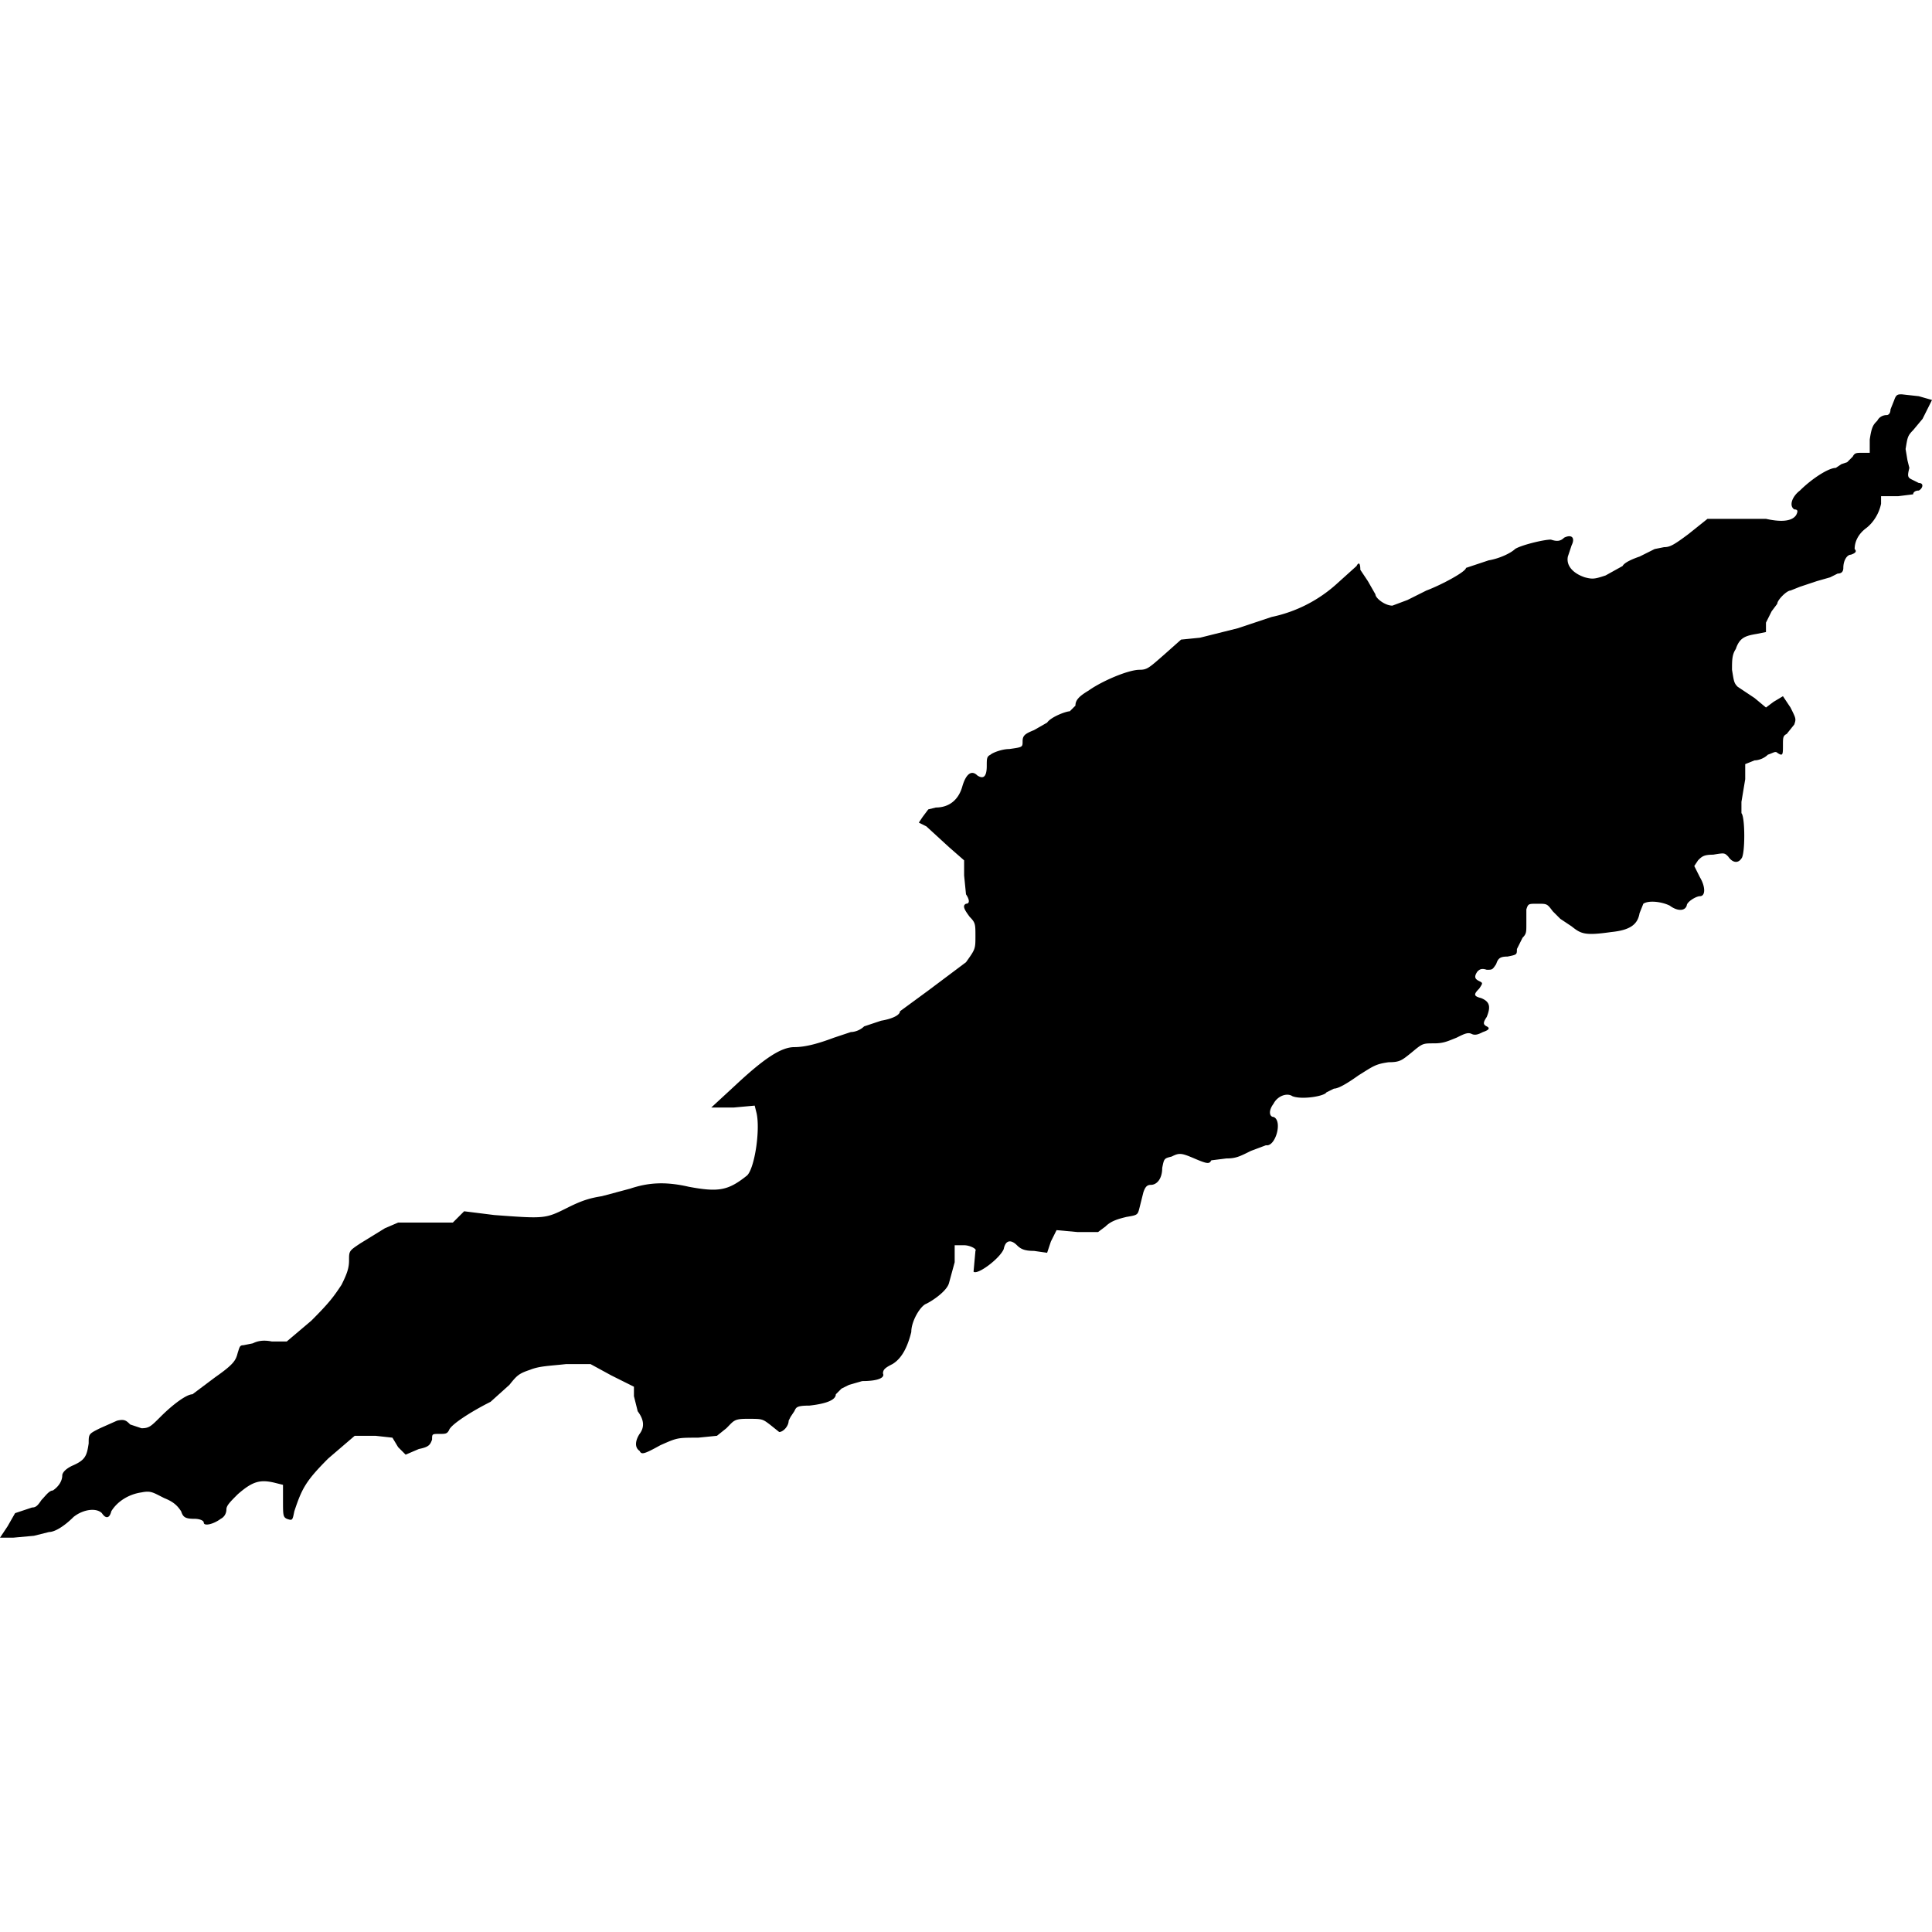 <svg xmlns="http://www.w3.org/2000/svg" viewBox="0 0 1024 1024">
  <path d="M1004 212l-2 5c0 2-1 3-2 3-2 0-4 1-5 3-2 2-3 3-4 10v7h-4c-3 0-4 0-5 2l-3 3-3 1-3 2c-4 0-13 6-19 12-4 3-6 8-3 10 2 0 2 1 1 3-2 3-7 4-16 2h-31l-10 8c-8 6-10 7-13 7l-5 1-8 4c-3 1-8 3-9 5l-9 5c-6 2-7 2-11 1-6-2-10-6-9-11l2-6c2-4 0-6-4-4-2 2-4 2-7 1-4 0-16 3-19 5-2 2-8 5-14 6l-12 4c0 2-13 9-21 12l-10 5-8 3c-4 0-9-4-9-6l-4-7-4-6c0-4-1-4-2-2l-10 9a74 74 0 01-35 18l-18 6-20 5-10 1-9 8c-8 7-9 8-13 8-6 0-20 6-27 11-5 3-7 5-7 8l-3 3c-2 0-10 3-12 6l-7 4c-5 2-6 3-6 6s0 3-7 4c-4 0-9 2-10 3-2 1-2 2-2 6 0 6-2 7-5 5-3-3-6-1-8 6s-7 11-14 11l-4 1-3 4-2 3 4 2 12 11 8 7v8l1 10c2 3 2 5 0 5-2 1-1 3 2 7 3 3 3 4 3 10 0 7 0 7-5 14l-20 15-15 11c0 2-4 4-10 5l-9 3c-2 2-5 3-7 3l-9 3c-8 3-15 5-21 5-7 0-16 6-31 20l-13 12h12l11-1 1 4c2 9-1 29-5 33-10 8-15 9-31 6-13-3-22-2-31 1l-15 4c-6 1-10 2-18 6-12 6-12 6-39 4l-16-2-3 3-3 3h-29l-7 3-13 8c-6 4-6 4-6 9 0 4-1 7-4 13-4 6-6 9-16 19l-13 11h-8c-5-1-8 0-10 1l-5 1c-2 0-2 1-3 4-1 4-2 6-12 13l-12 9c-3 0-10 5-17 12-5 5-6 6-10 6l-6-2c-2-2-3-3-7-2l-9 4c-6 3-6 3-6 8-1 7-2 9-9 12-4 2-5 4-5 5 0 3-2 6-5 8-2 0-4 3-6 5-2 3-3 4-5 4l-9 3-4 7-4 6h7l11-1 8-2c3 0 8-3 13-8 5-4 12-5 15-2 2 3 4 3 5-1 3-5 9-9 16-10 5-1 6 0 12 3 5 2 7 4 9 7 1 3 2 4 7 4 3 0 5 1 5 2 0 2 5 1 9-2 2-1 3-3 3-5s2-4 6-8c8-7 12-8 20-6l4 1v8c0 8 0 9 2 10 3 1 3 1 4-4 4-12 6-16 18-28l14-12h11l9 1 3 5 4 4 7-3c5-1 6-2 7-5 0-3 0-3 4-3 3 0 4 0 5-2 1-3 12-10 22-15l10-9c4-5 5-6 11-8 5-2 10-2 19-3h13l11 6 12 6v5l2 8c3 4 4 8 1 12-2 3-3 7 0 9 1 2 2 2 11-3 9-4 9-4 20-4l10-1 5-4c4-4 4-5 11-5 8 0 8 0 12 3l5 4c2 0 5-3 5-6l1-2 2-3c1-2 1-3 8-3 9-1 14-3 14-6l3-3 4-2 7-2c9 0 12-2 11-4 0-2 1-3 5-5 5-3 8-9 10-17 0-6 5-14 8-15 4-2 11-7 12-11l3-11v-9h5c3 0 7 2 6 3l-1 11c2 2 14-7 16-12 1-5 4-5 7-2 2 2 4 3 9 3l7 1 2-6 3-6 11 1h11l4-3c3-3 7-4 11-5 6-1 6-1 7-5l2-8c1-3 2-4 4-4 3 0 6-3 6-9 1-5 1-5 5-6 4-2 5-2 12 1s8 3 9 1l8-1c5 0 7-1 13-4l8-3c5 1 9-13 4-15-2 0-3-3 0-7 2-4 7-6 10-4 5 2 17 0 18-2l4-2c2 0 6-2 13-7 8-5 9-6 16-7 6 0 7-1 12-5 6-5 6-5 12-5 5 0 7-1 12-3 4-2 6-3 8-2s4 0 6-1c3-1 4-2 2-3s-2-2 0-5c2-5 2-8-3-10-4-1-4-2-1-5 2-3 2-3 0-4s-3-2-1-5c1-1 2-2 5-1 3 0 3 0 5-3 1-3 2-4 6-4 5-1 5-1 5-4l3-6c2-2 2-3 2-7v-8c1-3 1-3 6-3s5 0 8 4l4 4 6 4c5 4 7 5 21 3 10-1 14-4 15-10l2-5c3-2 10-1 14 1 4 3 8 3 9 0 0-2 5-5 7-5 3 0 3-5 0-10l-3-6 2-3c2-2 3-3 8-3 6-1 6-1 8 1 2 3 5 4 7 1 2-2 2-22 0-24v-6l2-12v-8l5-2c2 0 5-1 7-3 3-1 4-2 5-1 3 2 3 1 3-4 0-4 0-5 2-6l4-5c1-3 1-3-2-9l-4-6-5 3-4 3-6-5-9-6c-2-2-2-3-3-9 0-5 0-8 2-11 2-6 5-7 11-8l5-1v-5l3-6 3-4c0-2 5-7 7-7l5-2 9-3 7-2 4-2c2 0 3-1 3-3 0-4 2-7 4-7 3-1 3-2 2-3 0-4 2-8 6-11s7-8 8-13v-4h9l8-1c0-1 1-2 3-2 2-1 3-4 0-4l-4-2c-2-1-2-2-1-6l-1-4-1-6c1-6 1-7 4-10l5-6 3-6 2-4-7-2-9-1c-2 0-3 0-4 3z"/>
</svg>

